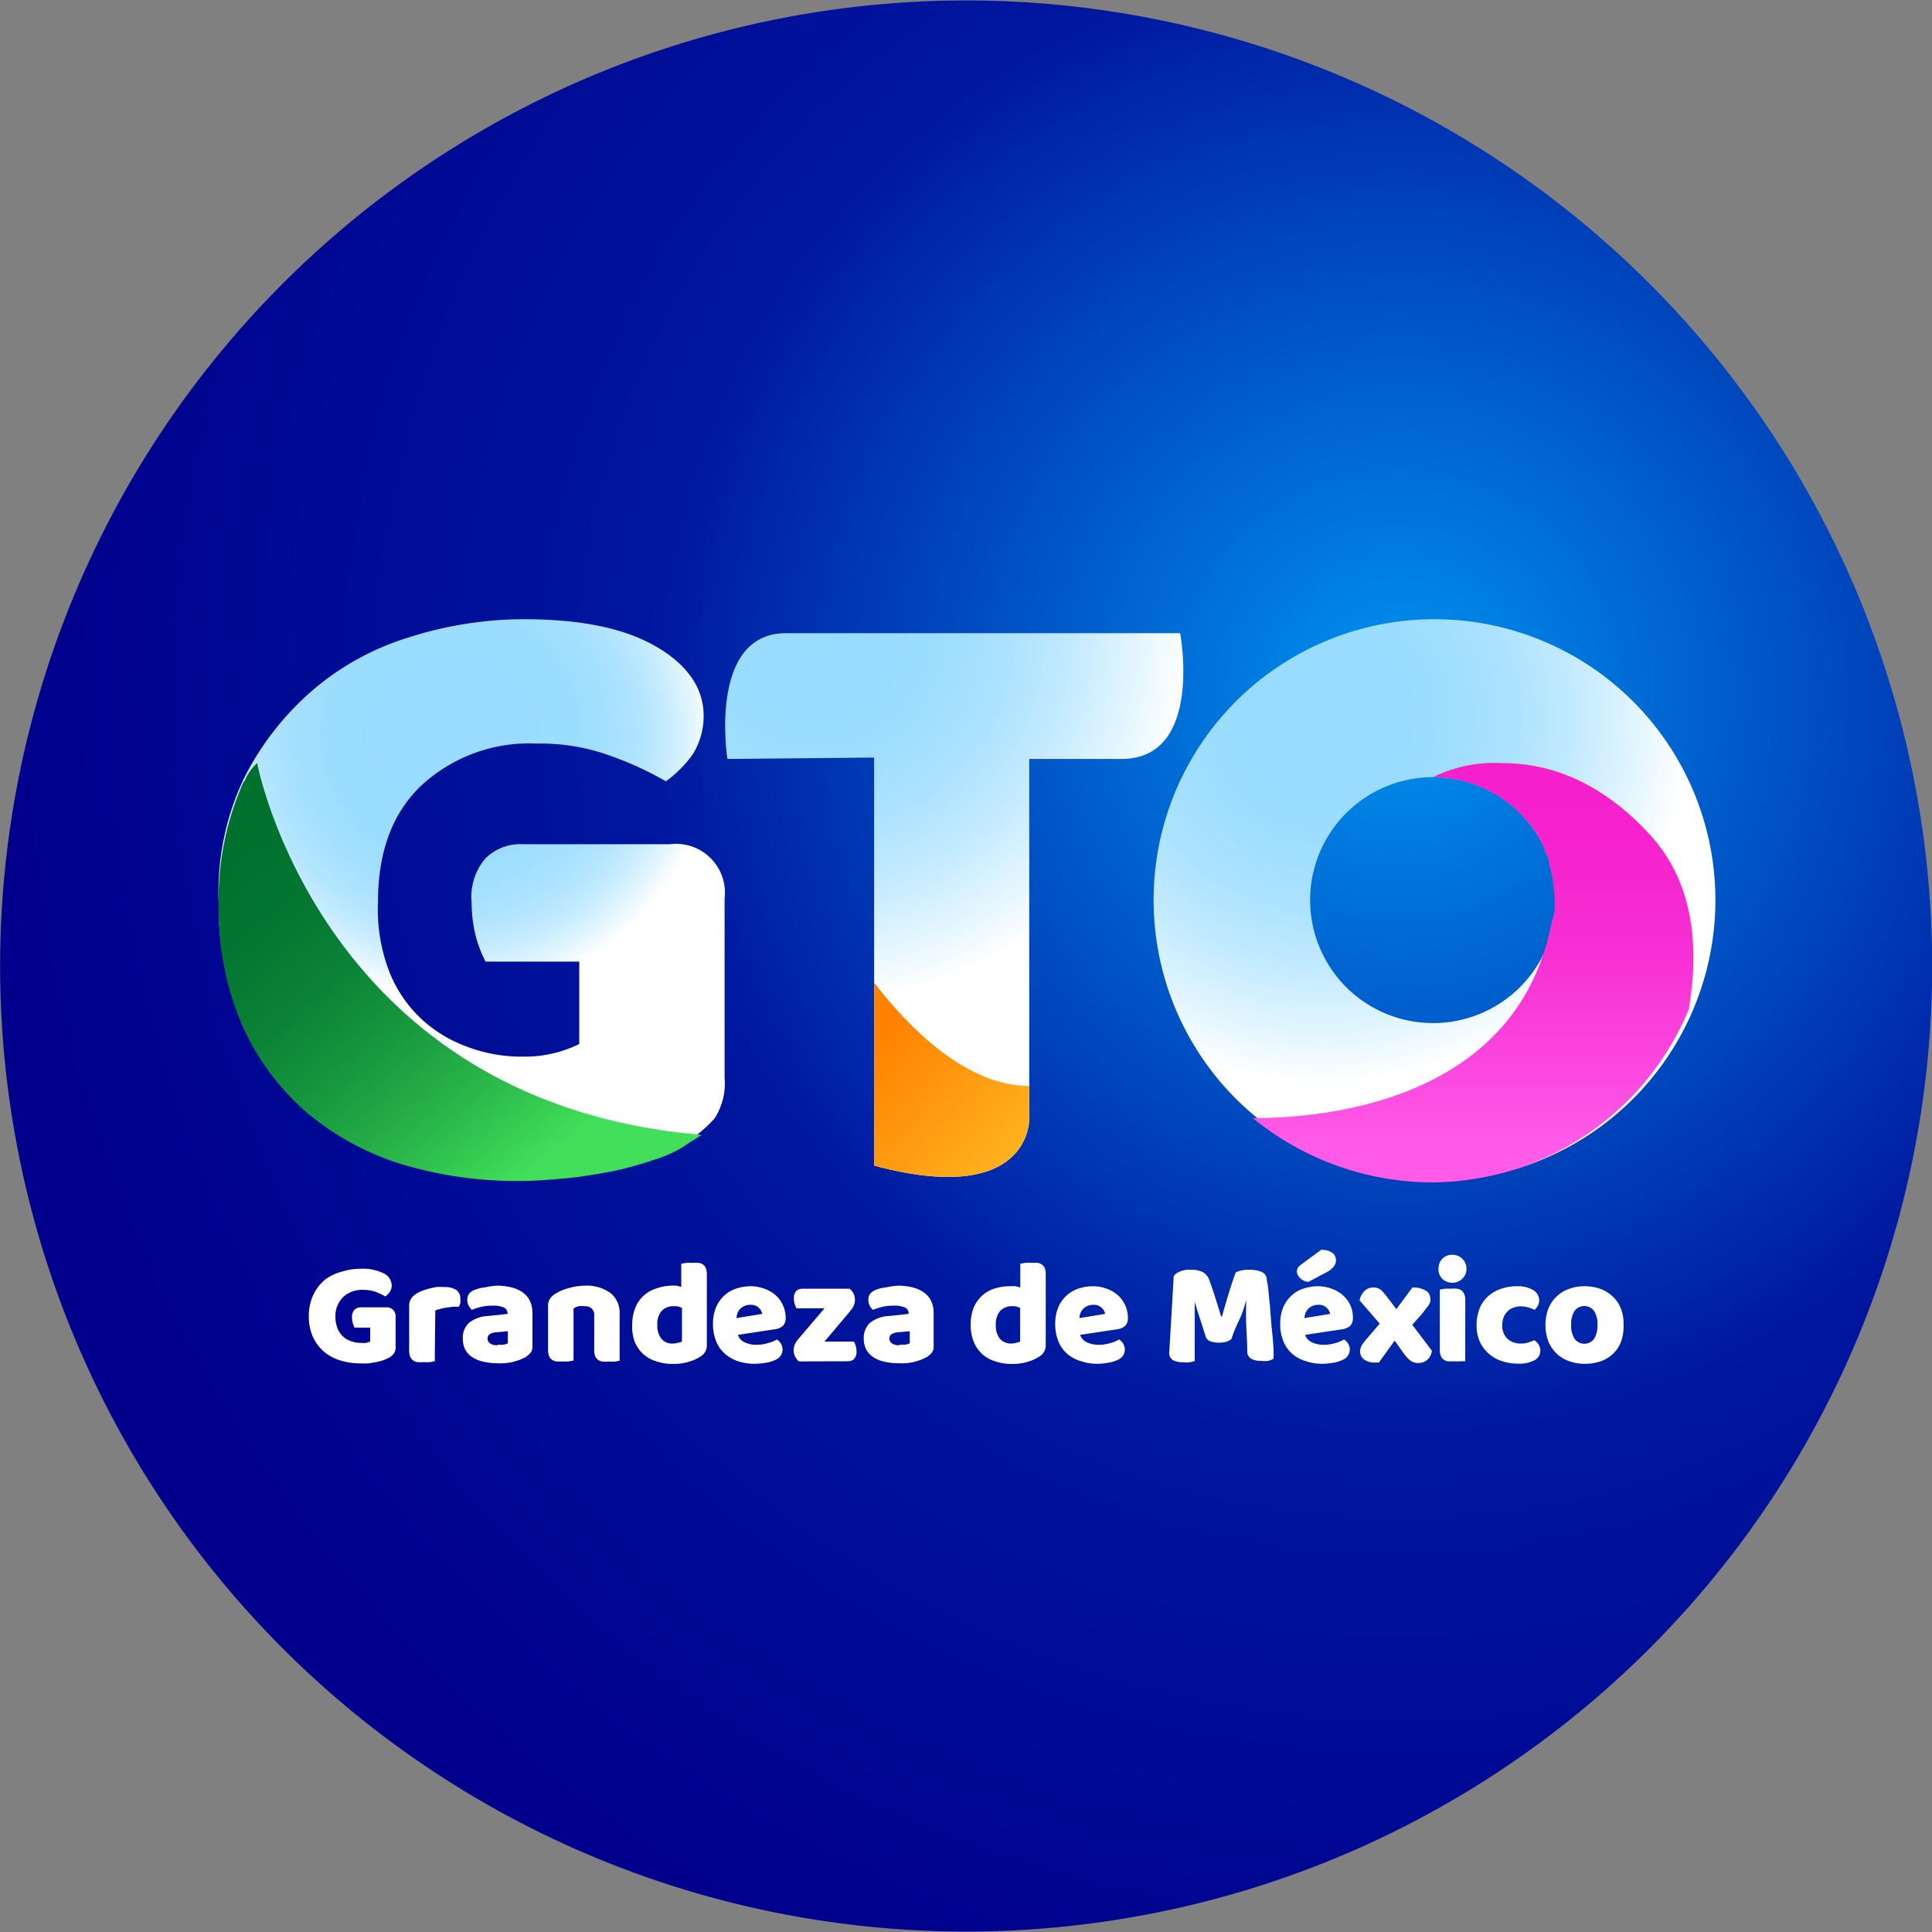 <svg aria-hidden="true" focusable="false" data-prefix="gto" data-icon="logo" class="svg-inline--fa fa-logo-gto fa-w-20" role="img" xmlns="http://www.w3.org/2000/svg" viewBox="0 0 138.25 138.25">
	<rect x="0" y="0" width="138.25" height="138.25" fill="#808080" stroke="none"/>
	<radialGradient id="a" cx="-351.94" cy="615.45" r="0.81" gradientTransform="matrix(-105.2, 80.04, 80.08, 105.15, -86208.66, -36494.97)" gradientUnits="userSpaceOnUse">
		<stop offset="0" stop-color="#0093ef"/>
		<stop offset="0.51" stop-color="#00169e"/>
		<stop offset="0.94" stop-color="#00008c"/>
		<stop offset="1" stop-color="#00008c"/>
	</radialGradient>
	<radialGradient id="b" cx="32.3" cy="52.59" r="18.7" gradientUnits="userSpaceOnUse">
		<stop offset="0" stop-color="#99dcff"/>
		<stop offset="0.22" stop-color="#99dcff"/>
		<stop offset="0.47" stop-color="#9bddff"/>
		<stop offset="0.61" stop-color="#a4e0ff"/>
		<stop offset="0.72" stop-color="#b1e4ff"/>
		<stop offset="0.82" stop-color="#c5ebff"/>
		<stop offset="0.91" stop-color="#def4ff"/>
		<stop offset="1" stop-color="#fdfeff"/>
		<stop offset="1" stop-color="#fff"/>
	</radialGradient>
	<radialGradient id="c" cx="94.6" cy="51.26" r="26.27" gradientUnits="userSpaceOnUse">
		<stop offset="0" stop-color="#99dcff"/>
		<stop offset="0.22" stop-color="#99dcff"/>
		<stop offset="0.36" stop-color="#9edeff"/>
		<stop offset="0.52" stop-color="#ace2ff"/>
		<stop offset="0.69" stop-color="#c3eaff"/>
		<stop offset="0.87" stop-color="#e4f6ff"/>
		<stop offset="1" stop-color="#fff"/>
	</radialGradient>
	<radialGradient id="d" cx="58.29" cy="45.19" r="26.69" gradientUnits="userSpaceOnUse">
		<stop offset="0" stop-color="#99dcff"/>
		<stop offset="0.22" stop-color="#99dcff"/>
		<stop offset="0.36" stop-color="#9edeff"/>
		<stop offset="0.52" stop-color="#ace2ff"/>
		<stop offset="0.69" stop-color="#c3eaff"/>
		<stop offset="0.87" stop-color="#e4f6ff"/>
		<stop offset="1" stop-color="#fff"/>
	</radialGradient>
	<linearGradient id="e" x1="18.45" y1="59.44" x2="38.52" y2="83.56" gradientUnits="userSpaceOnUse">
		<stop offset="0" stop-color="#00702f"/>
		<stop offset="0.17" stop-color="#037531"/>
		<stop offset="0.37" stop-color="#0b8336"/>
		<stop offset="0.58" stop-color="#199a3f"/>
		<stop offset="0.8" stop-color="#2cbb4c"/>
		<stop offset="1" stop-color="#42e05a"/>
	</linearGradient>
	<linearGradient id="f" x1="62.13" y1="74.99" x2="72.44" y2="84.61" gradientUnits="userSpaceOnUse">
		<stop offset="0" stop-color="#ff8201"/>
	<stop offset="1" stop-color="#ffb621"/>
	</linearGradient>
	<linearGradient id="g" x1="105.41" y1="55.74" x2="105.41" y2="81.75" gradientUnits="userSpaceOnUse">
		<stop offset="0" stop-color="#f51fcc"/>
		<stop offset="0.24" stop-color="#f624ce"/>
		<stop offset="0.52" stop-color="#f832d5"/>
		<stop offset="0.82" stop-color="#fc49e0"/>
		<stop offset="1" stop-color="#ff5be8"/>
	</linearGradient>
	<path d="M27.24,14.17l0,0a69.14,69.14,0,0,1,96.88,13.09h0a69.06,69.06,0,0,1-13.1,96.83l0,0A69.15,69.15,0,0,1,14.15,111h0A69.07,69.07,0,0,1,27.24,14.17Z" fill="url(#a)"/>
	<path d="M28.31,96.35a.84.84,0,0,1-.12.5,1.19,1.19,0,0,1-.37.31,2.81,2.81,0,0,1-.38.17,3.17,3.17,0,0,1-.49.13l-.56.1a5.83,5.83,0,0,1-.59,0,4.89,4.89,0,0,1-1.45-.21,3.3,3.3,0,0,1-1.17-.63,3.1,3.1,0,0,1-.79-1.06,3.54,3.54,0,0,1-.29-1.47,3.48,3.48,0,0,1,.32-1.53,3.15,3.15,0,0,1,.84-1.09A3.36,3.36,0,0,1,24.45,91a4.51,4.51,0,0,1,1.37-.21,3.38,3.38,0,0,1,1.62.32,1,1,0,0,1,.59.86.8.8,0,0,1-.14.48,1.22,1.22,0,0,1-.32.32,4.71,4.71,0,0,0-.67-.32,2.57,2.57,0,0,0-.9-.15,2,2,0,0,0-1.44.51A1.92,1.92,0,0,0,24,94.19a2.19,2.19,0,0,0,.15.85,1.45,1.45,0,0,0,.39.59,1.5,1.5,0,0,0,.57.34,1.91,1.91,0,0,0,.68.12,1.73,1.73,0,0,0,.42,0,1.54,1.54,0,0,0,.28-.09v-1H25.37a2,2,0,0,1-.12-.31,1.4,1.4,0,0,1-.06-.41.75.75,0,0,1,.18-.56.64.64,0,0,1,.45-.17h1.82a.64.64,0,0,1,.49.18.67.67,0,0,1,.18.5Z" fill="#fff"/>
	<path d="M31.11,97.41l-.34.06a3.64,3.64,0,0,1-.48,0,2.67,2.67,0,0,1-.42,0,.66.66,0,0,1-.32-.13.67.67,0,0,1-.2-.26,1.31,1.31,0,0,1-.07-.44V93.43a.83.83,0,0,1,.1-.43.94.94,0,0,1,.26-.31,1.68,1.68,0,0,1,.42-.26,4.29,4.29,0,0,1,.54-.19c.2-.06.4-.1.6-.14a4.46,4.46,0,0,1,.63,0,1.47,1.47,0,0,1,.81.2.73.73,0,0,1,.3.65,1,1,0,0,1,0,.3,2,2,0,0,1-.11.26l-.46,0-.46.07a2.59,2.59,0,0,0-.42.09,1.7,1.7,0,0,0-.34.11Z" fill="#fff"/>
	<path d="M35.53,92a4.35,4.35,0,0,1,1.06.12,2.4,2.4,0,0,1,.81.36,1.6,1.6,0,0,1,.52.61,2,2,0,0,1,.18.88v2.4a.66.66,0,0,1-.15.45,1.85,1.85,0,0,1-.37.31,3.83,3.83,0,0,1-2,.42,4.65,4.65,0,0,1-1-.11,2.5,2.5,0,0,1-.78-.32,1.49,1.49,0,0,1-.51-.55,1.71,1.71,0,0,1-.17-.77,1.45,1.45,0,0,1,.44-1.14,2.34,2.34,0,0,1,1.36-.49l1.4-.15V94a.46.46,0,0,0-.27-.44,1.82,1.82,0,0,0-.79-.13,3.47,3.47,0,0,0-.79.08,4.12,4.12,0,0,0-.7.22.8.8,0,0,1-.23-.3.86.86,0,0,1-.1-.41.69.69,0,0,1,.13-.45,1.06,1.06,0,0,1,.42-.28,2.8,2.8,0,0,1,.73-.17A5.7,5.7,0,0,1,35.53,92Zm.09,4.22a2,2,0,0,0,.4,0,.93.93,0,0,0,.32-.1v-.86l-.77.07a1.14,1.14,0,0,0-.49.12.36.36,0,0,0-.19.33.41.41,0,0,0,.16.34A.91.91,0,0,0,35.62,96.26Z" fill="#fff"/>
	<path d="M42.52,94.11a.57.57,0,0,0-.19-.48.73.73,0,0,0-.51-.16,2,2,0,0,0-.42,0,1.19,1.19,0,0,0-.36.16v3.73l-.34.06a3.59,3.59,0,0,1-.47,0,2.81,2.81,0,0,1-.43,0,.62.62,0,0,1-.31-.13.52.52,0,0,1-.2-.26,1.1,1.1,0,0,1-.07-.44V93.43a.82.82,0,0,1,.12-.47,1.22,1.22,0,0,1,.34-.34,3.15,3.15,0,0,1,.92-.42A4.56,4.56,0,0,1,41.82,92a2.93,2.93,0,0,1,1.87.53,1.8,1.8,0,0,1,.65,1.48v3.36l-.33.06a3.87,3.87,0,0,1-.48,0,2.58,2.58,0,0,1-.42,0,.66.66,0,0,1-.32-.13.59.59,0,0,1-.2-.26,1.1,1.1,0,0,1-.07-.44Z" fill="#fff"/>
	<path d="M45.24,94.81a3.29,3.29,0,0,1,.22-1.23,2.4,2.4,0,0,1,.59-.86,2.46,2.46,0,0,1,.89-.51A3.57,3.57,0,0,1,48,92a2.72,2.72,0,0,1,.42,0l.33.09V90.43l.35-.06a2.52,2.52,0,0,1,.48,0,2.58,2.58,0,0,1,.42,0,.66.66,0,0,1,.32.13.51.51,0,0,1,.19.26,1.1,1.1,0,0,1,.07.44v5.08a.92.92,0,0,1-.47.8,3.07,3.07,0,0,1-.81.36,3.61,3.61,0,0,1-1.14.16,3.66,3.66,0,0,1-1.24-.2,2.51,2.51,0,0,1-.94-.55,2.65,2.65,0,0,1-.58-.88A3.19,3.19,0,0,1,45.24,94.81Zm3-1.34a1.16,1.16,0,0,0-.89.33,1.42,1.42,0,0,0-.31,1,1.51,1.51,0,0,0,.29,1,1,1,0,0,0,.83.34,1,1,0,0,0,.35-.06A.66.66,0,0,0,48.8,96V93.6A.92.92,0,0,0,48.29,93.47Z" fill="#fff"/>
	<path d="M54,97.59a3.68,3.68,0,0,1-1.17-.18,2.68,2.68,0,0,1-.95-.53,2.4,2.4,0,0,1-.63-.89,3.24,3.24,0,0,1-.23-1.25,3,3,0,0,1,.23-1.22,2.4,2.4,0,0,1,.61-.84,2.31,2.31,0,0,1,.85-.48,3.36,3.36,0,0,1,1-.16,2.91,2.91,0,0,1,1,.18,2.45,2.45,0,0,1,.8.47,2.18,2.18,0,0,1,.71,1.63.77.77,0,0,1-.2.56,1.07,1.07,0,0,1-.57.24l-2.65.4a.92.92,0,0,0,.48.53,1.92,1.92,0,0,0,.84.18,2.82,2.82,0,0,0,.83-.12,2.42,2.42,0,0,0,.64-.26.93.93,0,0,1,.29.3.79.79,0,0,1-.33,1.13,2.37,2.37,0,0,1-.78.24A4.56,4.56,0,0,1,54,97.59Zm-.3-4.22a1,1,0,0,0-.44.09.91.91,0,0,0-.31.22.92.92,0,0,0-.18.3,1.28,1.28,0,0,0-.07.34l1.84-.3a.75.75,0,0,0-.24-.43A.76.76,0,0,0,53.74,93.37Z" fill="#fff"/>
	<path d="M57.17,97.42a1.09,1.09,0,0,1-.28-.36,1.11,1.11,0,0,1-.1-.46,1.07,1.07,0,0,1,.1-.42,1.66,1.66,0,0,1,.26-.39L59,93.62H57a1.42,1.42,0,0,1-.13-.3,1.25,1.25,0,0,1-.06-.4.74.74,0,0,1,.17-.54.61.61,0,0,1,.45-.16h3.37a1.06,1.06,0,0,1,.28.35,1.15,1.15,0,0,1,.1.46,1.07,1.07,0,0,1-.1.42,2,2,0,0,1-.26.39L59,96h2.11a2.33,2.33,0,0,1,.12.3,1.29,1.29,0,0,1,.06.4.74.74,0,0,1-.17.54.6.6,0,0,1-.44.17Z" fill="#fff"/>
	<path d="M64.29,92a4.32,4.32,0,0,1,1,.12,2.46,2.46,0,0,1,.82.36,1.7,1.7,0,0,1,.52.61,2,2,0,0,1,.18.88v2.4a.66.66,0,0,1-.15.45,1.66,1.66,0,0,1-.38.31,3.78,3.78,0,0,1-2,.42,4.49,4.49,0,0,1-1-.11,2.32,2.32,0,0,1-.78-.32,1.49,1.49,0,0,1-.51-.55,1.59,1.59,0,0,1-.18-.77,1.48,1.48,0,0,1,.44-1.14,2.41,2.41,0,0,1,1.37-.49l1.4-.15V94a.46.46,0,0,0-.27-.44,1.85,1.85,0,0,0-.79-.13,3.42,3.42,0,0,0-.79.08,4.12,4.12,0,0,0-.7.22.93.93,0,0,1-.24-.3,1,1,0,0,1-.09-.41.69.69,0,0,1,.13-.45,1.09,1.09,0,0,1,.41-.28,3,3,0,0,1,.74-.17A5.7,5.7,0,0,1,64.29,92Zm.08,4.22a1.94,1.94,0,0,0,.4,0,.92.92,0,0,0,.33-.1v-.86l-.77.07a1.14,1.14,0,0,0-.49.12.36.36,0,0,0-.2.33.42.42,0,0,0,.17.34A.9.9,0,0,0,64.37,96.26Z" fill="#fff"/>
	<path d="M69.46,94.81a3.3,3.3,0,0,1,.21-1.23,2.55,2.55,0,0,1,.6-.86,2.38,2.38,0,0,1,.89-.51,3.52,3.52,0,0,1,1.1-.17,3,3,0,0,1,.42,0l.33.09V90.43l.34-.06a2.59,2.59,0,0,1,.48,0,2.81,2.81,0,0,1,.43,0,.62.62,0,0,1,.31.13.59.59,0,0,1,.2.26,1.33,1.33,0,0,1,.06.44v5.08a.92.92,0,0,1-.47.8,3.14,3.14,0,0,1-.8.36,3.61,3.61,0,0,1-1.14.16,3.72,3.72,0,0,1-1.25-.2,2.4,2.4,0,0,1-.93-.55,2.37,2.37,0,0,1-.58-.88A3.19,3.19,0,0,1,69.46,94.81Zm3-1.34a1.18,1.18,0,0,0-.89.33,1.47,1.47,0,0,0-.31,1,1.51,1.51,0,0,0,.29,1,1.05,1.05,0,0,0,.84.34,1,1,0,0,0,.35-.06A.89.89,0,0,0,73,96V93.6A.93.93,0,0,0,72.5,93.47Z" fill="#fff"/>
	<path d="M78.54,97.59a3.68,3.68,0,0,1-1.17-.18,2.68,2.68,0,0,1-1-.53,2.4,2.4,0,0,1-.63-.89,3.24,3.24,0,0,1-.23-1.25,3,3,0,0,1,.23-1.22,2.4,2.4,0,0,1,.61-.84,2.31,2.31,0,0,1,.85-.48,3.36,3.36,0,0,1,1-.16,2.91,2.91,0,0,1,1,.18,2.45,2.45,0,0,1,.8.47,2.18,2.18,0,0,1,.71,1.63.77.77,0,0,1-.2.56,1.07,1.07,0,0,1-.57.24l-2.65.4a.92.92,0,0,0,.48.53,1.92,1.92,0,0,0,.84.18,2.82,2.82,0,0,0,.83-.12,2.42,2.42,0,0,0,.64-.26.93.93,0,0,1,.29.3.79.79,0,0,1-.33,1.13,2.37,2.37,0,0,1-.78.24A4.56,4.56,0,0,1,78.54,97.59Zm-.3-4.22a1,1,0,0,0-.44.09.91.91,0,0,0-.31.22.92.92,0,0,0-.18.3,1.28,1.28,0,0,0-.07.34l1.84-.3a.75.75,0,0,0-.24-.43A.76.76,0,0,0,78.24,93.37Z" fill="#fff"/>
	<path d="M88.12,95.82a1.23,1.23,0,0,1-.36.19,2,2,0,0,1-.51.07,1.91,1.91,0,0,1-.64-.1.52.52,0,0,1-.33-.33c-.2-.63-.36-1.14-.49-1.53s-.23-.73-.3-1h0c0,.43,0,.81,0,1.16s0,.68,0,1,0,.66,0,1,0,.71,0,1.11a1.54,1.54,0,0,1-.37.09,2.28,2.28,0,0,1-.45,0,1.47,1.47,0,0,1-.73-.15.57.57,0,0,1-.27-.55l.32-5.46a.85.85,0,0,1,.37-.3,1.68,1.68,0,0,1,.82-.16,1.88,1.88,0,0,1,.89.17,1.06,1.06,0,0,1,.47.58l.21.59c.07.22.15.45.22.68s.15.47.22.7.14.45.19.63h.06q.25-.9.51-1.74c.17-.56.33-1,.47-1.41a1.69,1.69,0,0,1,.42-.15,2.43,2.43,0,0,1,.56-.05,2.11,2.11,0,0,1,.86.15.59.59,0,0,1,.38.45c0,.14.06.36.1.66s.06.63.1,1,.07.76.1,1.18.07.81.11,1.19.06.74.08,1,0,.57,0,.74a1.37,1.37,0,0,1-.38.15,1.82,1.82,0,0,1-.51,0,1.47,1.47,0,0,1-.69-.14.6.6,0,0,1-.3-.54c0-.78-.07-1.48-.08-2.11s0-1.14,0-1.56h0c-.07.28-.17.63-.31,1S88.31,95.16,88.12,95.82Z" fill="#fff"/>
	<path d="M94.64,97.59a3.68,3.68,0,0,1-1.17-.18,2.68,2.68,0,0,1-1-.53,2.4,2.4,0,0,1-.63-.89,3.24,3.24,0,0,1-.23-1.25,3,3,0,0,1,.23-1.22,2.4,2.4,0,0,1,.61-.84,2.31,2.31,0,0,1,.85-.48,3.36,3.36,0,0,1,1-.16,2.91,2.91,0,0,1,1,.18,2.45,2.45,0,0,1,.8.47,2.09,2.09,0,0,1,.71,1.63.77.77,0,0,1-.2.56,1.07,1.07,0,0,1-.57.24l-2.65.4a.92.92,0,0,0,.48.53,1.92,1.92,0,0,0,.84.18,2.82,2.82,0,0,0,.83-.12,2.42,2.42,0,0,0,.64-.26.93.93,0,0,1,.29.3.79.79,0,0,1-.33,1.13,2.37,2.37,0,0,1-.78.24A4.56,4.56,0,0,1,94.64,97.59Zm-.11-8.15a1.25,1.25,0,0,1,.81.21.68.68,0,0,1,.26.52.71.71,0,0,1-.16.46A1.45,1.45,0,0,1,95,91l-1.38.73a.85.85,0,0,1-.55-.25A.69.69,0,0,1,92.8,91a.57.57,0,0,1,.06-.25.62.62,0,0,1,.22-.24Zm-.19,3.93a1,1,0,0,0-.44.09.91.91,0,0,0-.31.22.92.92,0,0,0-.18.3,1.28,1.28,0,0,0-.07.34l1.84-.3a.75.75,0,0,0-.24-.43A.76.76,0,0,0,94.34,93.37Z" fill="#fff"/>
	<path d="M97.29,93.05a1.3,1.3,0,0,1,.34-.66.86.86,0,0,1,.63-.26.82.82,0,0,1,.55.17,4.43,4.43,0,0,1,.43.48l.68.9,1.15-1.55a1.78,1.78,0,0,1,.93.21.64.64,0,0,1,.35.56.93.93,0,0,1,0,.25,1,1,0,0,1-.11.23,3.07,3.07,0,0,1-.2.27l-.28.36-.7.79,1.4,1.85a1,1,0,0,1-.32.65.92.92,0,0,1-.64.23.9.9,0,0,1-.65-.23,3.29,3.29,0,0,1-.47-.55l-.58-.82L98.67,97.5h-.23a1.32,1.32,0,0,1-.83-.22.69.69,0,0,1-.28-.56.9.9,0,0,1,.12-.46,4.56,4.56,0,0,1,.42-.54l.86-1Z" fill="#fff"/>
	<path d="M102.94,90.76a1,1,0,0,1,.27-.69,1,1,0,0,1,.73-.28,1,1,0,0,1,1,1,1,1,0,0,1-1,1,1,1,0,0,1-.73-.28A.93.93,0,0,1,102.94,90.76Zm1.91,6.65-.35,0a2.38,2.38,0,0,1-.46,0,2.81,2.81,0,0,1-.43,0,.62.62,0,0,1-.31-.13.52.52,0,0,1-.2-.26,1.1,1.1,0,0,1-.07-.44V92.28l.35-.06a3.57,3.57,0,0,1,.46,0,1.91,1.91,0,0,1,.43,0,.72.72,0,0,1,.31.12.68.68,0,0,1,.2.27,1,1,0,0,1,.07.43Z" fill="#fff"/>
	<path d="M108.82,93.48a1.44,1.44,0,0,0-.51.09,1,1,0,0,0-.41.25,1.22,1.22,0,0,0-.29.41,1.5,1.5,0,0,0-.11.58,1.27,1.27,0,0,0,.38,1,1.39,1.39,0,0,0,.93.33,1.58,1.58,0,0,0,.56-.08,2.85,2.85,0,0,0,.42-.16,1.11,1.11,0,0,1,.32.33.82.82,0,0,1,.11.42.76.76,0,0,1-.42.69,2.36,2.36,0,0,1-1.16.24,3.59,3.59,0,0,1-1.22-.2,2.67,2.67,0,0,1-.94-.56,2.64,2.64,0,0,1-.61-.86,2.9,2.9,0,0,1-.21-1.12,3.19,3.19,0,0,1,.23-1.24,2.33,2.33,0,0,1,.63-.87,2.55,2.55,0,0,1,.91-.51,3.38,3.38,0,0,1,1.1-.18,2.18,2.18,0,0,1,1.19.28.85.85,0,0,1,.42.72.82.82,0,0,1-.09.38,1.47,1.47,0,0,1-.23.31,2.7,2.7,0,0,0-.44-.17A2,2,0,0,0,108.82,93.48Z" fill="#fff"/>
	<path d="M116.18,94.81A3.19,3.19,0,0,1,116,96a2.35,2.35,0,0,1-.57.87,2.55,2.55,0,0,1-.88.54,3.51,3.51,0,0,1-1.15.18,3.23,3.23,0,0,1-1.15-.2,2.35,2.35,0,0,1-.88-.55,2.51,2.51,0,0,1-.58-.87,3.44,3.44,0,0,1,0-2.31,2.51,2.51,0,0,1,.58-.87,2.48,2.48,0,0,1,.88-.55,3.23,3.23,0,0,1,1.15-.2,3.27,3.27,0,0,1,1.15.2,2.6,2.6,0,0,1,.88.56,2.35,2.35,0,0,1,.57.87A3,3,0,0,1,116.18,94.81Zm-3.75,0a1.66,1.66,0,0,0,.25,1,.87.87,0,0,0,1.39,0,1.78,1.78,0,0,0,.24-1,1.72,1.72,0,0,0-.24-1,.87.87,0,0,0-1.4,0A1.72,1.72,0,0,0,112.43,94.81Z" fill="#fff"/>
	<path d="M29.25,45.61a19.22,19.22,0,0,0-6.9,3.8,20.46,20.46,0,0,0-4.9,6.3,19,19,0,0,0-1.8,8.9,21.2,21.2,0,0,0,1.7,8.6,17.88,17.88,0,0,0,4.6,6.2,19.6,19.6,0,0,0,6.8,3.7,28.73,28.73,0,0,0,8.4,1.2c1.1,0,2.3-.1,3.4-.2s2.2-.3,3.3-.5a26.48,26.48,0,0,0,2.9-.8,9.49,9.49,0,0,0,2.2-1,8.68,8.68,0,0,0,2.2-1.8,4.65,4.65,0,0,0,.7-2.9V64.31a3.5,3.5,0,0,0-3.05-3.9,3,3,0,0,0-.85,0H37.45a3.56,3.56,0,0,0-2.7,1,4.23,4.23,0,0,0-1,3.2,9.74,9.74,0,0,0,.3,2.4,8.6,8.6,0,0,0,.7,1.8h6.7v5.9a9.36,9.36,0,0,1-1.6.6,8.87,8.87,0,0,1-2.4.3,10.88,10.88,0,0,1-4-.7,9.62,9.62,0,0,1-3.3-2,9.28,9.28,0,0,1-2.3-3.4,12.39,12.39,0,0,1-.8-5c0-3.5,1-6.3,3.1-8.3a11.39,11.39,0,0,1,8.3-3,14.56,14.56,0,0,1,5.3.9,23.72,23.72,0,0,1,3.9,1.8,8.56,8.56,0,0,0,1.9-1.9,5.15,5.15,0,0,0,.8-2.8c0-2-1.2-3.7-3.5-5s-5.4-1.9-9.4-1.9a27.14,27.14,0,0,0-8.2,1.3" fill="url(#b)"/>
	<path d="M93.75,64.41a8.8,8.8,0,1,1,8.8,8.8,8.8,8.8,0,0,1-8.8-8.8m-11.2,0a20.1,20.1,0,1,0,20.1-20.1h0a20.09,20.09,0,0,0-20.1,20.1" fill="url(#c)"/>
	<path d="M56.15,45.31c-5.5.1-4.1,9-4.1,9l10.5-.1v29.2c11.2,3,11.1-3.3,11.1-3.3V54.31h6.6c5.9,0,4.2-9,4.2-9H56.15" fill="url(#d)"/>
	<path d="M17.45,55.91a20.33,20.33,0,0,0-1.8,8.9,20.87,20.87,0,0,0,1.7,8.6,17.88,17.88,0,0,0,4.6,6.2,19.6,19.6,0,0,0,6.8,3.7,28.73,28.73,0,0,0,8.4,1.2c1.1,0,2.3-.1,3.4-.2s2.2-.3,3.3-.5a26.48,26.48,0,0,0,2.9-.8A9.49,9.49,0,0,0,49,82c.4-.3.8-.5,1.2-.8-.4,0-.7-.1-1.1-.1-24.8-2.7-30.2-24-30.7-26.5a3.58,3.58,0,0,0-.9,1.3" fill="url(#e)"/>
	<path d="M62.55,83.41c11.2,3,11.1-3.3,11.1-3.3v-2.4c-4.4,0-8.5-4-11.1-7.4Z" fill="url(#f)"/>
	<path d="M102.55,55.61h0a8.87,8.87,0,0,1,7.5,4.2.35.35,0,0,0,.1.2.84.84,0,0,1,.2.4c.1.2.2.3.2.5s.1.1.1.2a1.83,1.83,0,0,1,.2.7h0a10.41,10.41,0,0,1,.4,3.2,3.16,3.16,0,0,1-.2.9c0,.16-.06.33-.1.5-2.6,12.1-15.5,13.6-21.3,13.6a20.39,20.39,0,0,0,12.7,4.6,20,20,0,0,0,18.5-12.4c.7-4.2.5-9-2.9-12.6-3.7-4-7.5-5-10.4-5a9.92,9.92,0,0,0-5,1" fill="url(#g)"/>
</svg>